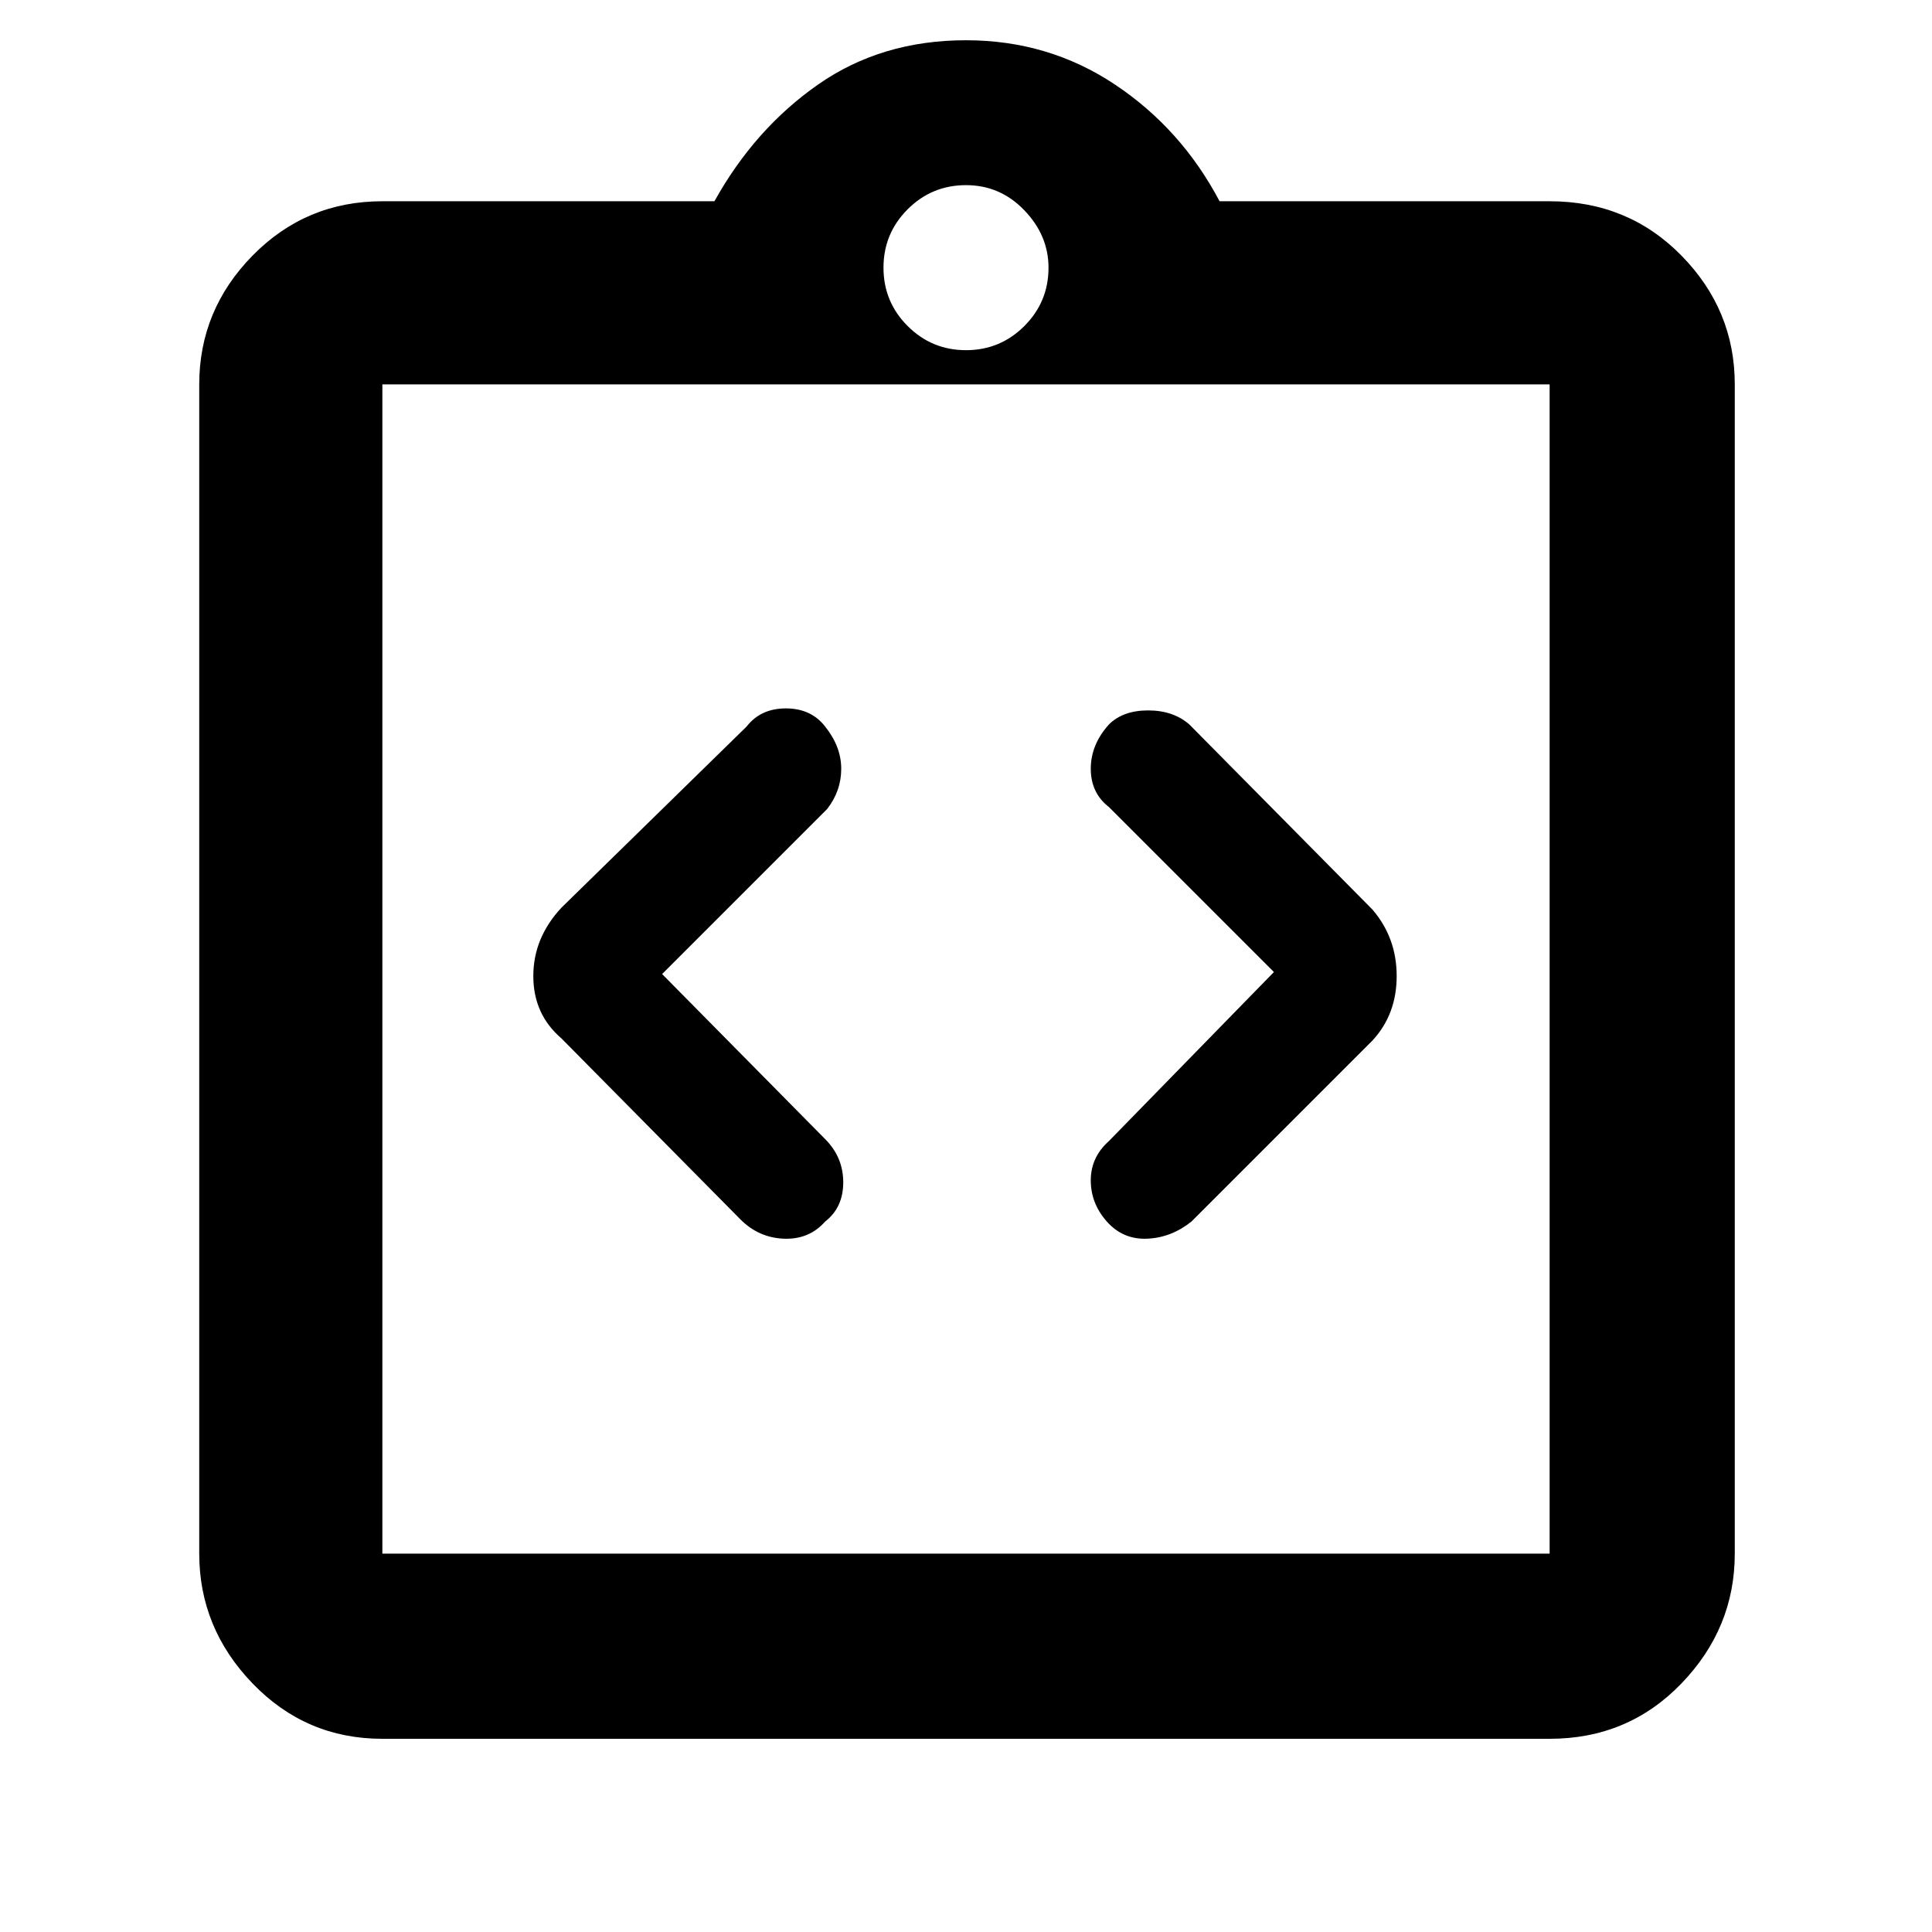 <svg xmlns="http://www.w3.org/2000/svg" height="48" width="48"><path d="M20.5 30.35Q20.95 30 20.95 29.375Q20.95 28.75 20.5 28.3L16.45 24.2L20.55 20.1Q20.9 19.65 20.9 19.1Q20.9 18.55 20.5 18.05Q20.15 17.6 19.525 17.6Q18.9 17.6 18.55 18.05L13.95 22.55Q13.25 23.3 13.25 24.25Q13.25 25.2 13.95 25.8L18.4 30.3Q18.85 30.75 19.475 30.775Q20.1 30.8 20.5 30.35ZM27.5 30.35Q27.9 30.8 28.5 30.775Q29.1 30.75 29.6 30.35L34.1 25.85Q34.7 25.2 34.7 24.25Q34.7 23.3 34.1 22.6L29.55 18Q29.15 17.65 28.525 17.65Q27.9 17.65 27.55 18Q27.1 18.5 27.1 19.1Q27.1 19.7 27.55 20.05L31.65 24.15L27.55 28.35Q27.1 28.75 27.1 29.325Q27.1 29.9 27.5 30.35ZM9.5 43.2Q7.6 43.2 6.275 41.825Q4.95 40.45 4.95 38.6V9.55Q4.95 7.7 6.275 6.35Q7.6 5 9.5 5H17.75Q18.75 3.2 20.325 2.1Q21.9 1 24 1Q26.05 1 27.7 2.1Q29.35 3.2 30.3 5H38.5Q40.45 5 41.775 6.35Q43.1 7.7 43.1 9.55V38.6Q43.1 40.45 41.775 41.825Q40.45 43.2 38.5 43.2ZM24 8.7Q24.85 8.7 25.45 8.1Q26.05 7.5 26.05 6.65Q26.05 5.85 25.45 5.225Q24.85 4.6 24 4.6Q23.15 4.6 22.55 5.2Q21.95 5.8 21.95 6.65Q21.95 7.5 22.55 8.1Q23.15 8.7 24 8.7ZM9.5 38.6H38.5Q38.5 38.6 38.5 38.6Q38.5 38.6 38.5 38.6V9.55Q38.5 9.55 38.5 9.55Q38.5 9.55 38.5 9.55H9.5Q9.5 9.55 9.5 9.55Q9.5 9.55 9.5 9.55V38.6Q9.5 38.6 9.5 38.6Q9.5 38.6 9.5 38.6ZM9.5 9.45Q9.5 9.45 9.5 9.45Q9.5 9.45 9.5 9.45V38.2Q9.5 38.2 9.5 38.2Q9.5 38.2 9.5 38.2Q9.5 38.2 9.5 38.2Q9.5 38.2 9.5 38.2V9.45Q9.5 9.45 9.5 9.45Q9.5 9.45 9.5 9.45Z"/></svg>